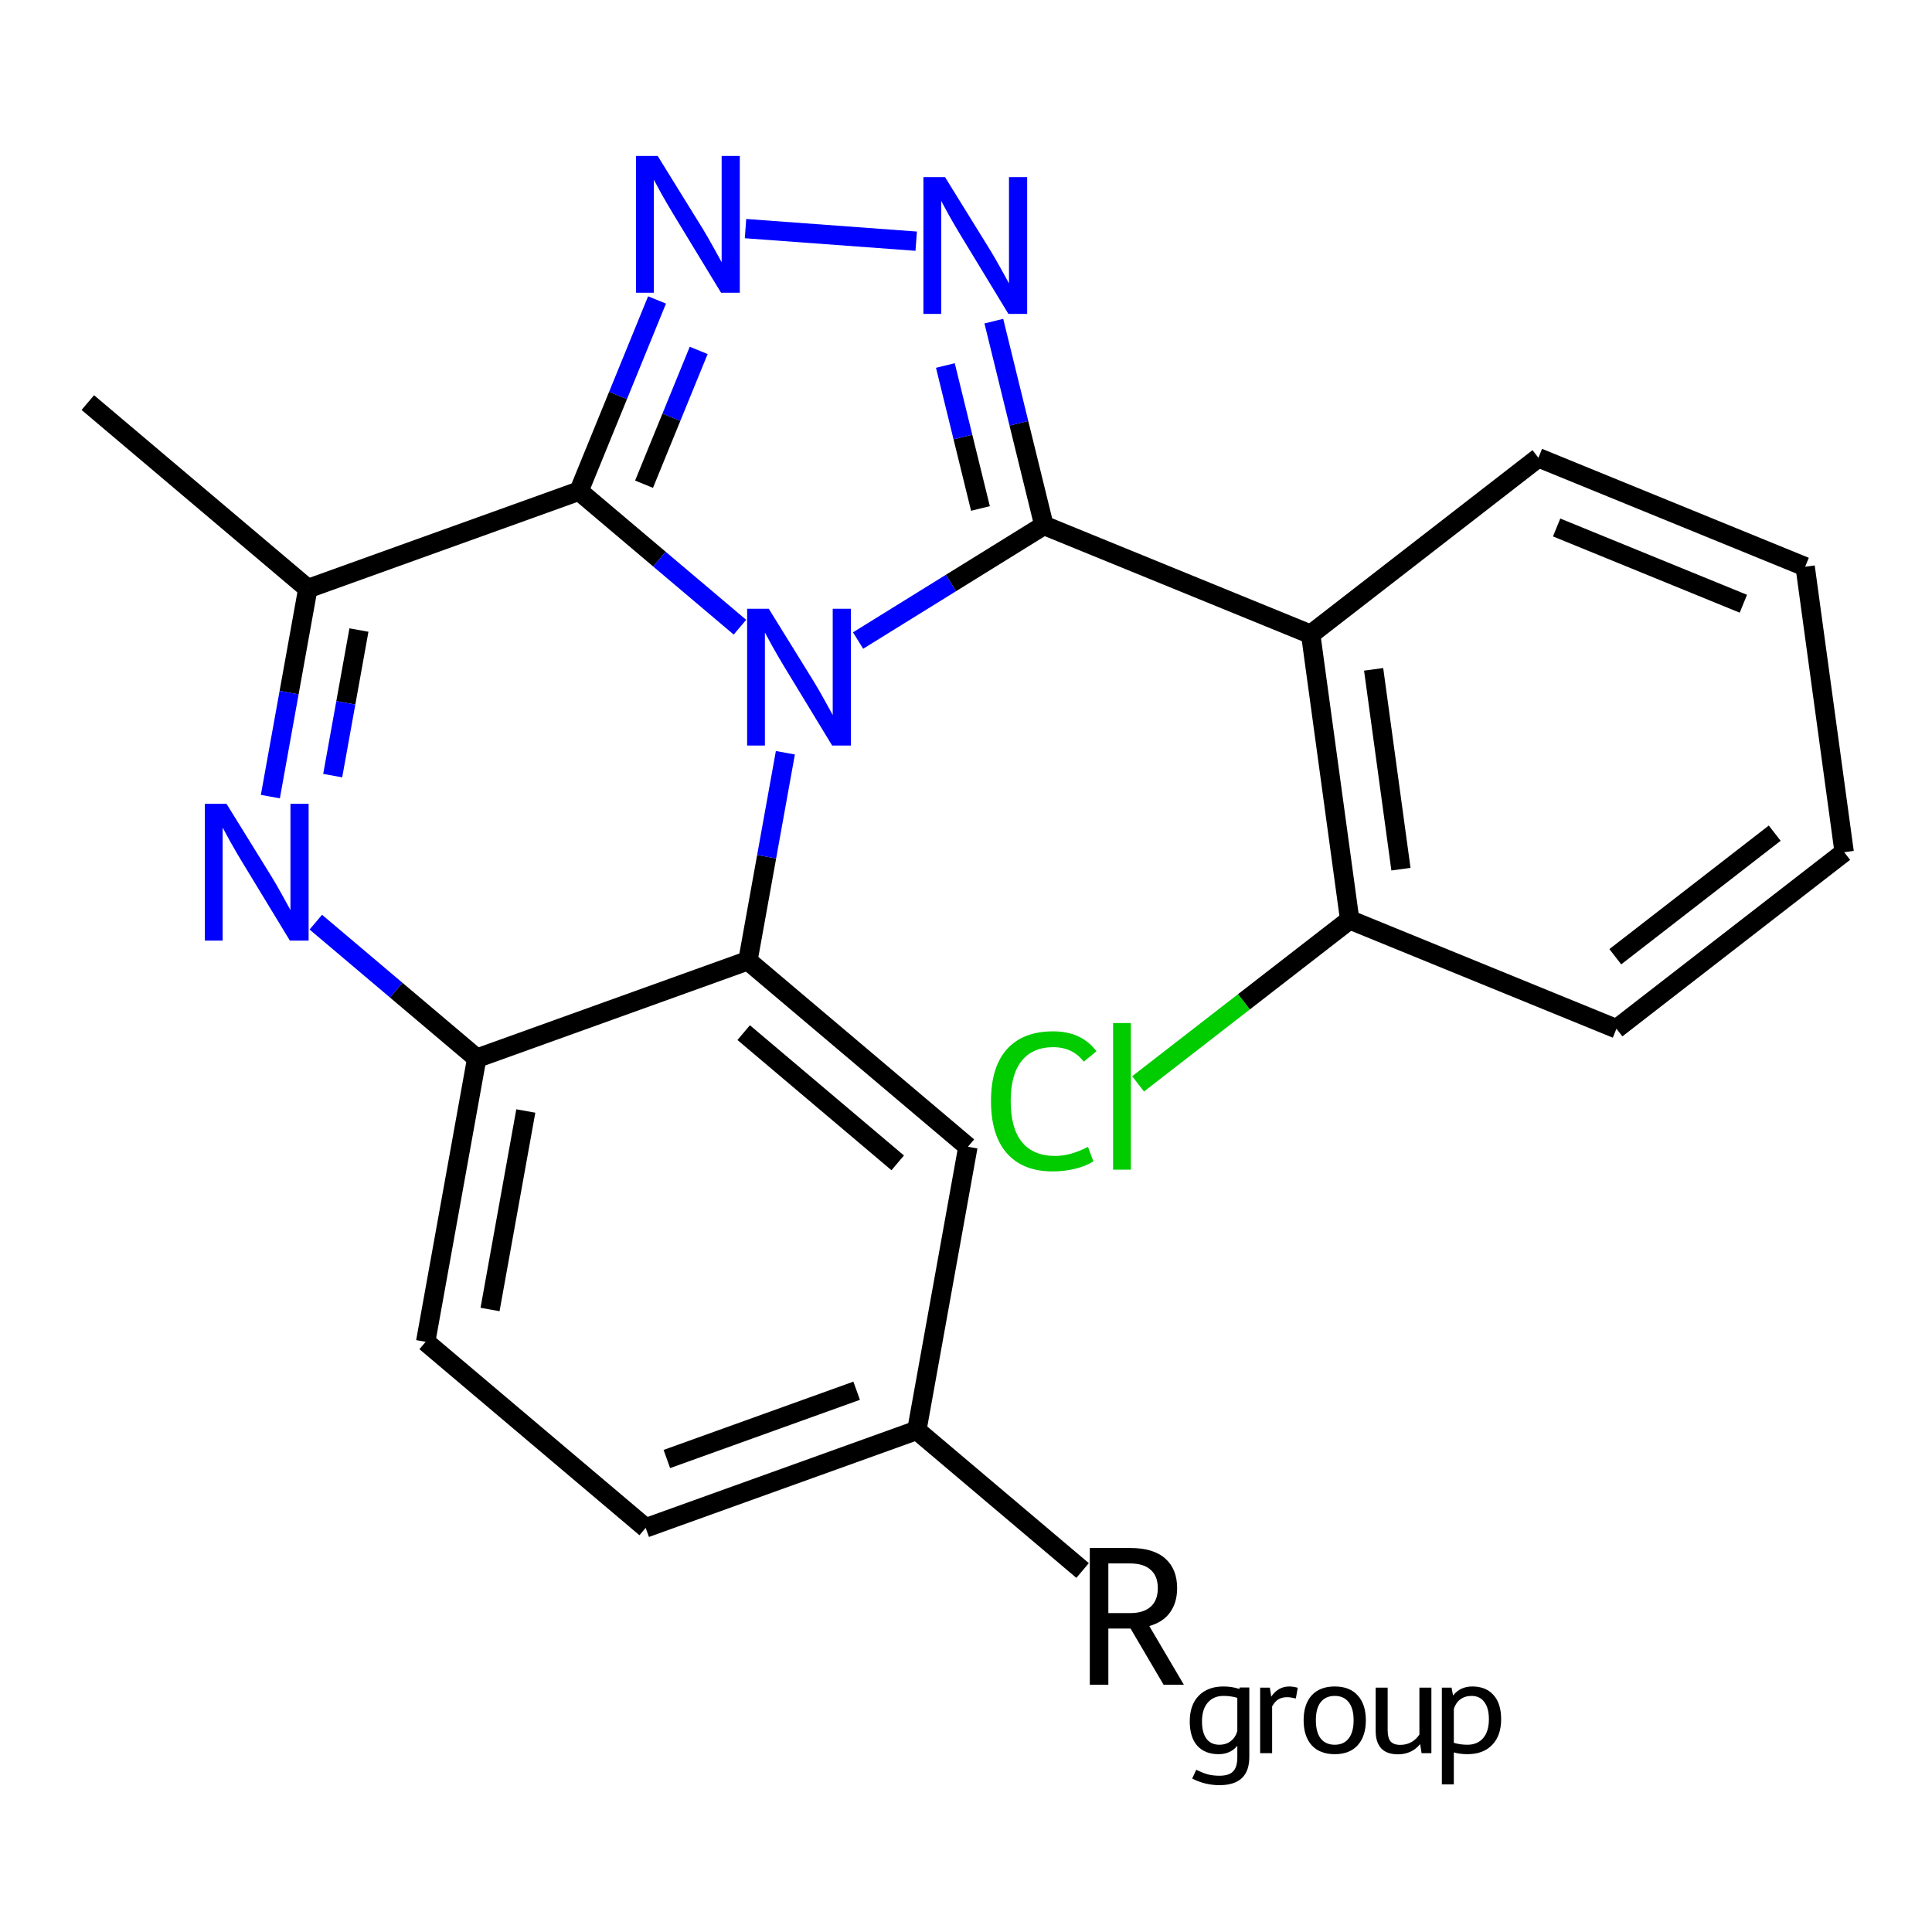 <?xml version='1.0' encoding='iso-8859-1'?>
<svg version='1.1' baseProfile='full'
              xmlns='http://www.w3.org/2000/svg'
                      xmlns:rdkit='http://www.rdkit.org/xml'
                      xmlns:xlink='http://www.w3.org/1999/xlink'
                  xml:space='preserve'
width='200px' height='200px' viewBox='0 0 200 200'>
<!-- END OF HEADER -->
<rect style='opacity:1.0;fill:#FFFFFF;stroke:none' width='200' height='200' x='0' y='0'> </rect>
<path class='bond-0 atom-0 atom-1' d='M 9.091,41.675 L 31.868,60.935' style='fill:none;fill-rule:evenodd;stroke:#000000;stroke-width:2.0px;stroke-linecap:butt;stroke-linejoin:miter;stroke-opacity:1' />
<path class='bond-1 atom-1 atom-2' d='M 31.868,60.935 L 29.928,71.699' style='fill:none;fill-rule:evenodd;stroke:#000000;stroke-width:2.0px;stroke-linecap:butt;stroke-linejoin:miter;stroke-opacity:1' />
<path class='bond-1 atom-1 atom-2' d='M 29.928,71.699 L 27.988,82.464' style='fill:none;fill-rule:evenodd;stroke:#0000FF;stroke-width:2.0px;stroke-linecap:butt;stroke-linejoin:miter;stroke-opacity:1' />
<path class='bond-1 atom-1 atom-2' d='M 37.157,65.222 L 35.799,72.757' style='fill:none;fill-rule:evenodd;stroke:#000000;stroke-width:2.0px;stroke-linecap:butt;stroke-linejoin:miter;stroke-opacity:1' />
<path class='bond-1 atom-1 atom-2' d='M 35.799,72.757 L 34.441,80.293' style='fill:none;fill-rule:evenodd;stroke:#0000FF;stroke-width:2.0px;stroke-linecap:butt;stroke-linejoin:miter;stroke-opacity:1' />
<path class='bond-21 atom-21 atom-1' d='M 59.936,50.839 L 31.868,60.935' style='fill:none;fill-rule:evenodd;stroke:#000000;stroke-width:2.0px;stroke-linecap:butt;stroke-linejoin:miter;stroke-opacity:1' />
<path class='bond-2 atom-2 atom-3' d='M 32.693,95.461 L 41.024,102.505' style='fill:none;fill-rule:evenodd;stroke:#0000FF;stroke-width:2.0px;stroke-linecap:butt;stroke-linejoin:miter;stroke-opacity:1' />
<path class='bond-2 atom-2 atom-3' d='M 41.024,102.505 L 49.355,109.549' style='fill:none;fill-rule:evenodd;stroke:#000000;stroke-width:2.0px;stroke-linecap:butt;stroke-linejoin:miter;stroke-opacity:1' />
<path class='bond-3 atom-3 atom-4' d='M 49.355,109.549 L 44.064,138.904' style='fill:none;fill-rule:evenodd;stroke:#000000;stroke-width:2.0px;stroke-linecap:butt;stroke-linejoin:miter;stroke-opacity:1' />
<path class='bond-3 atom-3 atom-4' d='M 54.432,115.01 L 50.729,135.559' style='fill:none;fill-rule:evenodd;stroke:#000000;stroke-width:2.0px;stroke-linecap:butt;stroke-linejoin:miter;stroke-opacity:1' />
<path class='bond-22 atom-9 atom-3' d='M 77.422,99.453 L 49.355,109.549' style='fill:none;fill-rule:evenodd;stroke:#000000;stroke-width:2.0px;stroke-linecap:butt;stroke-linejoin:miter;stroke-opacity:1' />
<path class='bond-4 atom-4 atom-5' d='M 44.064,138.904 L 66.841,158.163' style='fill:none;fill-rule:evenodd;stroke:#000000;stroke-width:2.0px;stroke-linecap:butt;stroke-linejoin:miter;stroke-opacity:1' />
<path class='bond-5 atom-5 atom-6' d='M 66.841,158.163 L 94.909,148.067' style='fill:none;fill-rule:evenodd;stroke:#000000;stroke-width:2.0px;stroke-linecap:butt;stroke-linejoin:miter;stroke-opacity:1' />
<path class='bond-5 atom-5 atom-6' d='M 69.032,151.036 L 88.68,143.968' style='fill:none;fill-rule:evenodd;stroke:#000000;stroke-width:2.0px;stroke-linecap:butt;stroke-linejoin:miter;stroke-opacity:1' />
<path class='bond-6 atom-6 atom-7' d='M 94.909,148.067 L 112.07,162.578' style='fill:none;fill-rule:evenodd;stroke:#000000;stroke-width:2.0px;stroke-linecap:butt;stroke-linejoin:miter;stroke-opacity:1' />
<path class='bond-7 atom-6 atom-8' d='M 94.909,148.067 L 100.199,118.712' style='fill:none;fill-rule:evenodd;stroke:#000000;stroke-width:2.0px;stroke-linecap:butt;stroke-linejoin:miter;stroke-opacity:1' />
<path class='bond-8 atom-8 atom-9' d='M 100.199,118.712 L 77.422,99.453' style='fill:none;fill-rule:evenodd;stroke:#000000;stroke-width:2.0px;stroke-linecap:butt;stroke-linejoin:miter;stroke-opacity:1' />
<path class='bond-8 atom-8 atom-9' d='M 92.931,120.379 L 76.987,106.897' style='fill:none;fill-rule:evenodd;stroke:#000000;stroke-width:2.0px;stroke-linecap:butt;stroke-linejoin:miter;stroke-opacity:1' />
<path class='bond-9 atom-9 atom-10' d='M 77.422,99.453 L 79.362,88.688' style='fill:none;fill-rule:evenodd;stroke:#000000;stroke-width:2.0px;stroke-linecap:butt;stroke-linejoin:miter;stroke-opacity:1' />
<path class='bond-9 atom-9 atom-10' d='M 79.362,88.688 L 81.302,77.924' style='fill:none;fill-rule:evenodd;stroke:#0000FF;stroke-width:2.0px;stroke-linecap:butt;stroke-linejoin:miter;stroke-opacity:1' />
<path class='bond-10 atom-10 atom-11' d='M 88.828,66.308 L 98.448,60.348' style='fill:none;fill-rule:evenodd;stroke:#0000FF;stroke-width:2.0px;stroke-linecap:butt;stroke-linejoin:miter;stroke-opacity:1' />
<path class='bond-10 atom-10 atom-11' d='M 98.448,60.348 L 108.068,54.387' style='fill:none;fill-rule:evenodd;stroke:#000000;stroke-width:2.0px;stroke-linecap:butt;stroke-linejoin:miter;stroke-opacity:1' />
<path class='bond-23 atom-21 atom-10' d='M 59.936,50.839 L 68.266,57.883' style='fill:none;fill-rule:evenodd;stroke:#000000;stroke-width:2.0px;stroke-linecap:butt;stroke-linejoin:miter;stroke-opacity:1' />
<path class='bond-23 atom-21 atom-10' d='M 68.266,57.883 L 76.597,64.927' style='fill:none;fill-rule:evenodd;stroke:#0000FF;stroke-width:2.0px;stroke-linecap:butt;stroke-linejoin:miter;stroke-opacity:1' />
<path class='bond-11 atom-11 atom-12' d='M 108.068,54.387 L 135.682,65.665' style='fill:none;fill-rule:evenodd;stroke:#000000;stroke-width:2.0px;stroke-linecap:butt;stroke-linejoin:miter;stroke-opacity:1' />
<path class='bond-18 atom-11 atom-19' d='M 108.068,54.387 L 105.474,43.815' style='fill:none;fill-rule:evenodd;stroke:#000000;stroke-width:2.0px;stroke-linecap:butt;stroke-linejoin:miter;stroke-opacity:1' />
<path class='bond-18 atom-11 atom-19' d='M 105.474,43.815 L 102.881,33.244' style='fill:none;fill-rule:evenodd;stroke:#0000FF;stroke-width:2.0px;stroke-linecap:butt;stroke-linejoin:miter;stroke-opacity:1' />
<path class='bond-18 atom-11 atom-19' d='M 101.496,52.637 L 99.68,45.237' style='fill:none;fill-rule:evenodd;stroke:#000000;stroke-width:2.0px;stroke-linecap:butt;stroke-linejoin:miter;stroke-opacity:1' />
<path class='bond-18 atom-11 atom-19' d='M 99.68,45.237 L 97.865,37.837' style='fill:none;fill-rule:evenodd;stroke:#0000FF;stroke-width:2.0px;stroke-linecap:butt;stroke-linejoin:miter;stroke-opacity:1' />
<path class='bond-12 atom-12 atom-13' d='M 135.682,65.665 L 139.721,95.218' style='fill:none;fill-rule:evenodd;stroke:#000000;stroke-width:2.0px;stroke-linecap:butt;stroke-linejoin:miter;stroke-opacity:1' />
<path class='bond-12 atom-12 atom-13' d='M 142.198,69.29 L 145.026,89.977' style='fill:none;fill-rule:evenodd;stroke:#000000;stroke-width:2.0px;stroke-linecap:butt;stroke-linejoin:miter;stroke-opacity:1' />
<path class='bond-24 atom-18 atom-12' d='M 159.256,47.39 L 135.682,65.665' style='fill:none;fill-rule:evenodd;stroke:#000000;stroke-width:2.0px;stroke-linecap:butt;stroke-linejoin:miter;stroke-opacity:1' />
<path class='bond-13 atom-13 atom-14' d='M 139.721,95.218 L 128.767,103.71' style='fill:none;fill-rule:evenodd;stroke:#000000;stroke-width:2.0px;stroke-linecap:butt;stroke-linejoin:miter;stroke-opacity:1' />
<path class='bond-13 atom-13 atom-14' d='M 128.767,103.71 L 117.813,112.202' style='fill:none;fill-rule:evenodd;stroke:#00CC00;stroke-width:2.0px;stroke-linecap:butt;stroke-linejoin:miter;stroke-opacity:1' />
<path class='bond-14 atom-13 atom-15' d='M 139.721,95.218 L 167.335,106.496' style='fill:none;fill-rule:evenodd;stroke:#000000;stroke-width:2.0px;stroke-linecap:butt;stroke-linejoin:miter;stroke-opacity:1' />
<path class='bond-15 atom-15 atom-16' d='M 167.335,106.496 L 190.909,88.221' style='fill:none;fill-rule:evenodd;stroke:#000000;stroke-width:2.0px;stroke-linecap:butt;stroke-linejoin:miter;stroke-opacity:1' />
<path class='bond-15 atom-15 atom-16' d='M 167.216,99.04 L 183.718,86.248' style='fill:none;fill-rule:evenodd;stroke:#000000;stroke-width:2.0px;stroke-linecap:butt;stroke-linejoin:miter;stroke-opacity:1' />
<path class='bond-16 atom-16 atom-17' d='M 190.909,88.221 L 186.869,58.668' style='fill:none;fill-rule:evenodd;stroke:#000000;stroke-width:2.0px;stroke-linecap:butt;stroke-linejoin:miter;stroke-opacity:1' />
<path class='bond-17 atom-17 atom-18' d='M 186.869,58.668 L 159.256,47.39' style='fill:none;fill-rule:evenodd;stroke:#000000;stroke-width:2.0px;stroke-linecap:butt;stroke-linejoin:miter;stroke-opacity:1' />
<path class='bond-17 atom-17 atom-18' d='M 180.472,62.499 L 161.142,54.604' style='fill:none;fill-rule:evenodd;stroke:#000000;stroke-width:2.0px;stroke-linecap:butt;stroke-linejoin:miter;stroke-opacity:1' />
<path class='bond-19 atom-19 atom-20' d='M 94.845,24.967 L 77.176,23.665' style='fill:none;fill-rule:evenodd;stroke:#0000FF;stroke-width:2.0px;stroke-linecap:butt;stroke-linejoin:miter;stroke-opacity:1' />
<path class='bond-20 atom-20 atom-21' d='M 68.017,31.051 L 63.977,40.945' style='fill:none;fill-rule:evenodd;stroke:#0000FF;stroke-width:2.0px;stroke-linecap:butt;stroke-linejoin:miter;stroke-opacity:1' />
<path class='bond-20 atom-20 atom-21' d='M 63.977,40.945 L 59.936,50.839' style='fill:none;fill-rule:evenodd;stroke:#000000;stroke-width:2.0px;stroke-linecap:butt;stroke-linejoin:miter;stroke-opacity:1' />
<path class='bond-20 atom-20 atom-21' d='M 72.328,36.274 L 69.499,43.2' style='fill:none;fill-rule:evenodd;stroke:#0000FF;stroke-width:2.0px;stroke-linecap:butt;stroke-linejoin:miter;stroke-opacity:1' />
<path class='bond-20 atom-20 atom-21' d='M 69.499,43.2 L 66.671,50.126' style='fill:none;fill-rule:evenodd;stroke:#000000;stroke-width:2.0px;stroke-linecap:butt;stroke-linejoin:miter;stroke-opacity:1' />
<path  class='atom-2' d='M 23.448 83.21
L 28.088 90.71
Q 28.548 91.45, 29.288 92.79
Q 30.028 94.13, 30.068 94.21
L 30.068 83.21
L 31.948 83.21
L 31.948 97.37
L 30.008 97.37
L 25.028 89.17
Q 24.448 88.21, 23.828 87.11
Q 23.228 86.01, 23.048 85.67
L 23.048 97.37
L 21.208 97.37
L 21.208 83.21
L 23.448 83.21
' fill='#0000FF'/>
<path  class='atom-7' d='M 120.456 174.407
L 117.036 168.587
L 116.996 168.587
L 114.736 168.587
L 114.736 174.407
L 112.816 174.407
L 112.816 160.247
L 116.996 160.247
Q 119.416 160.247, 120.636 161.347
Q 121.856 162.427, 121.856 164.407
Q 121.856 165.907, 121.116 166.927
Q 120.396 167.927, 118.976 168.327
L 122.556 174.407
L 120.456 174.407
M 114.736 166.987
L 116.996 166.987
Q 118.376 166.987, 119.116 166.327
Q 119.856 165.667, 119.856 164.407
Q 119.856 163.147, 119.116 162.507
Q 118.396 161.847, 116.996 161.847
L 114.736 161.847
L 114.736 166.987
' fill='#000000'/>
<path  class='atom-7' d='M 129.328 174.689
L 129.328 181.883
Q 129.328 184.8, 126.239 184.8
Q 124.747 184.8, 123.414 184.114
L 123.836 183.203
Q 124.549 183.559, 125.064 183.691
Q 125.579 183.823, 126.239 183.823
Q 127.229 183.823, 127.651 183.374
Q 128.087 182.939, 128.087 181.909
L 128.087 180.721
Q 127.374 181.592, 126.146 181.592
Q 124.734 181.592, 123.942 180.721
Q 123.163 179.837, 123.163 178.2
Q 123.163 176.497, 124.087 175.547
Q 125.024 174.583, 126.648 174.583
Q 127.506 174.583, 128.298 174.834
L 128.338 174.689
L 129.328 174.689
M 126.226 180.616
Q 126.912 180.616, 127.4 180.246
Q 127.902 179.863, 128.087 179.19
L 128.087 175.758
Q 127.414 175.56, 126.661 175.56
Q 125.618 175.56, 125.024 176.26
Q 124.43 176.946, 124.43 178.2
Q 124.43 179.362, 124.892 179.995
Q 125.368 180.616, 126.226 180.616
' fill='#000000'/>
<path  class='atom-7' d='M 131.453 174.702
L 131.598 175.639
Q 132.311 174.583, 133.472 174.583
Q 133.842 174.583, 134.344 174.715
L 134.146 175.824
Q 133.578 175.692, 133.261 175.692
Q 132.707 175.692, 132.337 175.916
Q 131.981 176.128, 131.69 176.642
L 131.69 181.487
L 130.45 181.487
L 130.45 174.702
L 131.453 174.702
' fill='#000000'/>
<path  class='atom-7' d='M 134.951 178.081
Q 134.951 176.431, 135.782 175.507
Q 136.627 174.583, 138.172 174.583
Q 139.716 174.583, 140.548 175.507
Q 141.392 176.431, 141.392 178.081
Q 141.392 179.731, 140.548 180.668
Q 139.716 181.592, 138.172 181.592
Q 136.627 181.592, 135.782 180.668
Q 134.951 179.731, 134.951 178.081
M 136.218 178.081
Q 136.218 179.322, 136.72 179.969
Q 137.234 180.616, 138.172 180.616
Q 139.109 180.616, 139.61 179.969
Q 140.125 179.322, 140.125 178.081
Q 140.125 176.84, 139.61 176.207
Q 139.109 175.56, 138.172 175.56
Q 137.234 175.56, 136.72 176.207
Q 136.218 176.84, 136.218 178.081
' fill='#000000'/>
<path  class='atom-7' d='M 148.177 174.702
L 148.177 181.487
L 147.161 181.487
L 147.016 180.55
Q 146.131 181.606, 144.719 181.606
Q 143.57 181.606, 142.99 180.998
Q 142.409 180.378, 142.409 179.19
L 142.409 174.702
L 143.65 174.702
L 143.65 179.098
Q 143.65 179.903, 143.953 180.272
Q 144.27 180.629, 144.956 180.629
Q 145.577 180.629, 146.092 180.352
Q 146.606 180.061, 146.936 179.56
L 146.936 174.702
L 148.177 174.702
' fill='#000000'/>
<path  class='atom-7' d='M 152.414 174.583
Q 153.827 174.583, 154.606 175.468
Q 155.398 176.339, 155.398 177.976
Q 155.398 179.678, 154.46 180.642
Q 153.536 181.592, 151.913 181.592
Q 151.147 181.592, 150.5 181.408
L 150.5 184.721
L 149.26 184.721
L 149.26 174.702
L 150.263 174.702
L 150.421 175.52
Q 150.778 175.058, 151.279 174.821
Q 151.794 174.583, 152.414 174.583
M 151.9 180.616
Q 152.942 180.616, 153.536 179.929
Q 154.13 179.23, 154.13 177.976
Q 154.13 176.814, 153.655 176.194
Q 153.193 175.56, 152.335 175.56
Q 151.662 175.56, 151.174 175.916
Q 150.698 176.273, 150.5 176.906
L 150.5 180.418
Q 151.174 180.616, 151.9 180.616
' fill='#000000'/>
<path  class='atom-10' d='M 79.583 63.018
L 84.223 70.518
Q 84.683 71.258, 85.423 72.598
Q 86.163 73.938, 86.203 74.018
L 86.203 63.018
L 88.083 63.018
L 88.083 77.178
L 86.143 77.178
L 81.163 68.978
Q 80.583 68.018, 79.963 66.918
Q 79.363 65.818, 79.183 65.478
L 79.183 77.178
L 77.343 77.178
L 77.343 63.018
L 79.583 63.018
' fill='#0000FF'/>
<path  class='atom-14' d='M 102.587 113.984
Q 102.587 110.464, 104.227 108.624
Q 105.887 106.764, 109.027 106.764
Q 111.947 106.764, 113.507 108.824
L 112.187 109.904
Q 111.047 108.404, 109.027 108.404
Q 106.887 108.404, 105.747 109.844
Q 104.627 111.264, 104.627 113.984
Q 104.627 116.784, 105.787 118.224
Q 106.967 119.664, 109.247 119.664
Q 110.807 119.664, 112.627 118.724
L 113.187 120.224
Q 112.447 120.704, 111.327 120.984
Q 110.207 121.264, 108.967 121.264
Q 105.887 121.264, 104.227 119.384
Q 102.587 117.504, 102.587 113.984
' fill='#00CC00'/>
<path  class='atom-14' d='M 115.227 105.904
L 117.067 105.904
L 117.067 121.084
L 115.227 121.084
L 115.227 105.904
' fill='#00CC00'/>
<path  class='atom-19' d='M 97.831 18.338
L 102.471 25.838
Q 102.931 26.578, 103.671 27.918
Q 104.411 29.258, 104.451 29.338
L 104.451 18.338
L 106.331 18.338
L 106.331 32.498
L 104.391 32.498
L 99.411 24.298
Q 98.831 23.338, 98.211 22.238
Q 97.611 21.138, 97.431 20.798
L 97.431 32.498
L 95.591 32.498
L 95.591 18.338
L 97.831 18.338
' fill='#0000FF'/>
<path  class='atom-20' d='M 68.084 16.145
L 72.724 23.645
Q 73.184 24.385, 73.924 25.725
Q 74.664 27.065, 74.704 27.145
L 74.704 16.145
L 76.584 16.145
L 76.584 30.305
L 74.644 30.305
L 69.664 22.105
Q 69.084 21.145, 68.464 20.045
Q 67.864 18.945, 67.684 18.605
L 67.684 30.305
L 65.844 30.305
L 65.844 16.145
L 68.084 16.145
' fill='#0000FF'/>
</svg>
